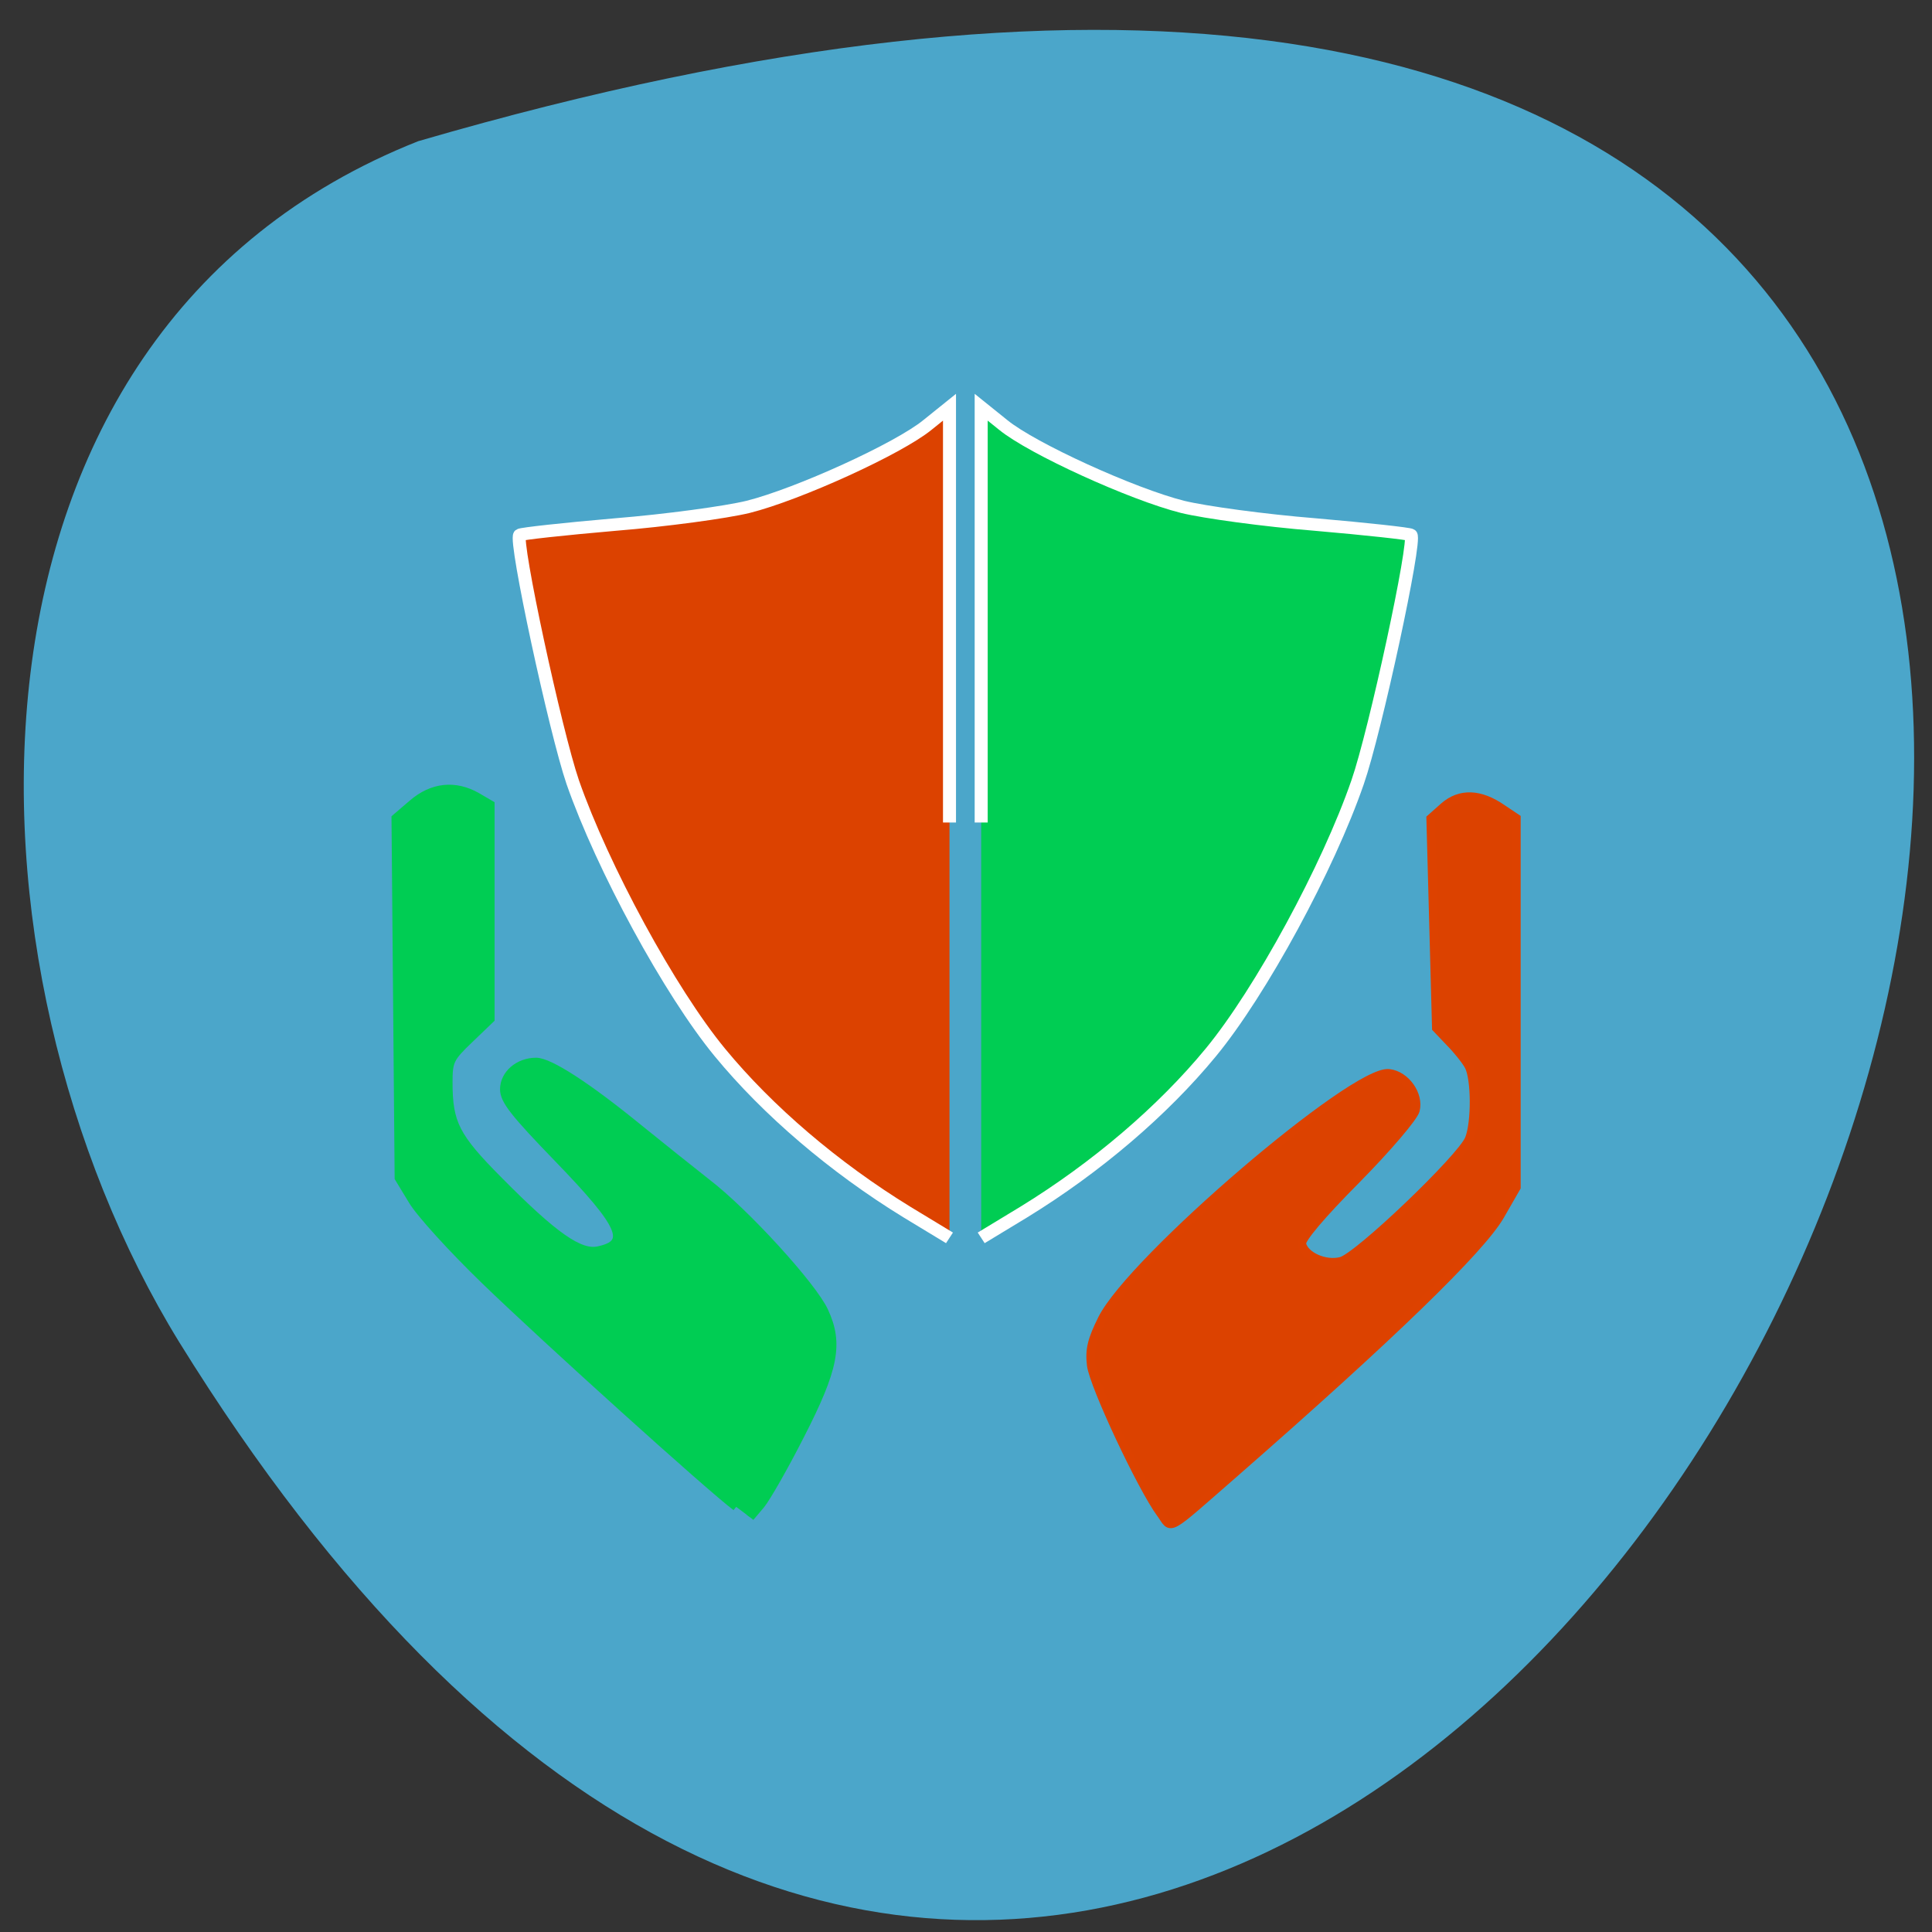 <svg xmlns="http://www.w3.org/2000/svg" viewBox="0 0 24 24"><rect x="0" y="0" width="24" height="24" fill="#333333" stroke="none"/><path d="m 5.195 1.754 c 34.98 -10.199 12.684 40.2 -2.969 14.918 c -2.859 -4.645 -3.059 -12.531 2.969 -14.918" fill="#4ba6ca"/><g transform="matrix(0.08 0 0 0.077 1.275 0.893)"><g stroke-width="1.345"><path d="m 98.38 231.5 c -3.946 -3.053 -29.617 -27.12 -38.97 -36.528 c -5.066 -5.088 -10.132 -10.887 -11.252 -12.871 l -2.143 -3.663 l -0.244 -29.05 l -0.244 -28.999 l 2.63 -2.34 c 3.069 -2.747 6.576 -3.103 9.937 -1.119 l 2.095 1.272 v 34.595 l -3.264 3.256 c -3.02 3 -3.264 3.51 -3.264 6.919 c 0 6.665 1.072 8.852 7.843 15.924 c 8.573 9 12.568 11.905 15.49 11.243 c 5.066 -1.119 3.897 -3.968 -6.235 -14.856 c -6.771 -7.275 -8.378 -9.361 -8.378 -11.142 c 0 -2.442 2.241 -4.426 4.92 -4.426 c 2.046 0 7.891 3.917 15.929 10.735 c 3.264 2.747 7.989 6.665 10.473 8.7 c 6.04 4.782 16.562 16.789 18.316 20.808 c 2.338 5.24 1.559 9.259 -3.702 19.943 c -2.484 5.088 -5.261 10.124 -6.138 11.243 l -1.656 2.035" fill="#00cd53" stroke="#00cd53"/><path d="m 164.33 232.62 c -3.02 -4.274 -10.424 -20.706 -10.814 -23.962 c -0.292 -2.544 0.097 -4.121 1.705 -7.479 c 4.628 -9.615 39.12 -40.29 44.523 -39.632 c 2.582 0.305 4.725 3.46 4.092 6 c -0.292 1.119 -4.287 6 -9.158 11.142 c -5.456 5.698 -8.622 9.615 -8.476 10.379 c 0.39 1.933 3.605 3.46 6.089 2.798 c 2.582 -0.611 18.754 -16.687 19.923 -19.74 c 1.023 -2.696 0.974 -9.666 -0.049 -11.701 c -0.438 -0.865 -1.802 -2.646 -2.971 -3.867 l -2.095 -2.289 l -0.438 -16.941 l -0.438 -16.891 l 2.095 -1.933 c 2.484 -2.239 5.553 -2.137 9.01 0.356 l 2.192 1.526 v 59.57 l -2.533 4.579 c -3.02 5.444 -17.15 19.638 -41.11 41.41 c -11.01 9.972 -9.742 9.259 -11.545 6.665" fill="#dc4200" stroke="#dd4200"/></g><g stroke="#fff" stroke-width="2.02"><path d="m 131.5 121.1 v -67 l -3.41 2.849 c -4.481 3.816 -20.07 11.193 -27.863 13.228 c -3.41 0.865 -12.714 2.188 -20.605 2.849 c -7.94 0.712 -14.614 1.475 -14.857 1.679 c -0.877 0.814 5.553 31.746 8.232 39.886 c 4.628 13.787 15.1 33.832 22.846 43.6 c 7.453 9.412 17.78 18.569 29.03 25.743 l 6.625 4.172" fill="#dc4200"/><path d="m 136.42 121.1 v -67 l 3.41 2.849 c 4.481 3.816 20.07 11.193 27.863 13.228 c 3.41 0.865 12.665 2.188 20.605 2.849 c 7.94 0.712 14.614 1.475 14.857 1.679 c 0.877 0.814 -5.553 31.746 -8.281 39.886 c -4.579 13.787 -15.05 33.832 -22.797 43.6 c -7.453 9.412 -17.78 18.569 -29.03 25.743 l -6.625 4.172" fill="#00cd53"/></g></g></svg>